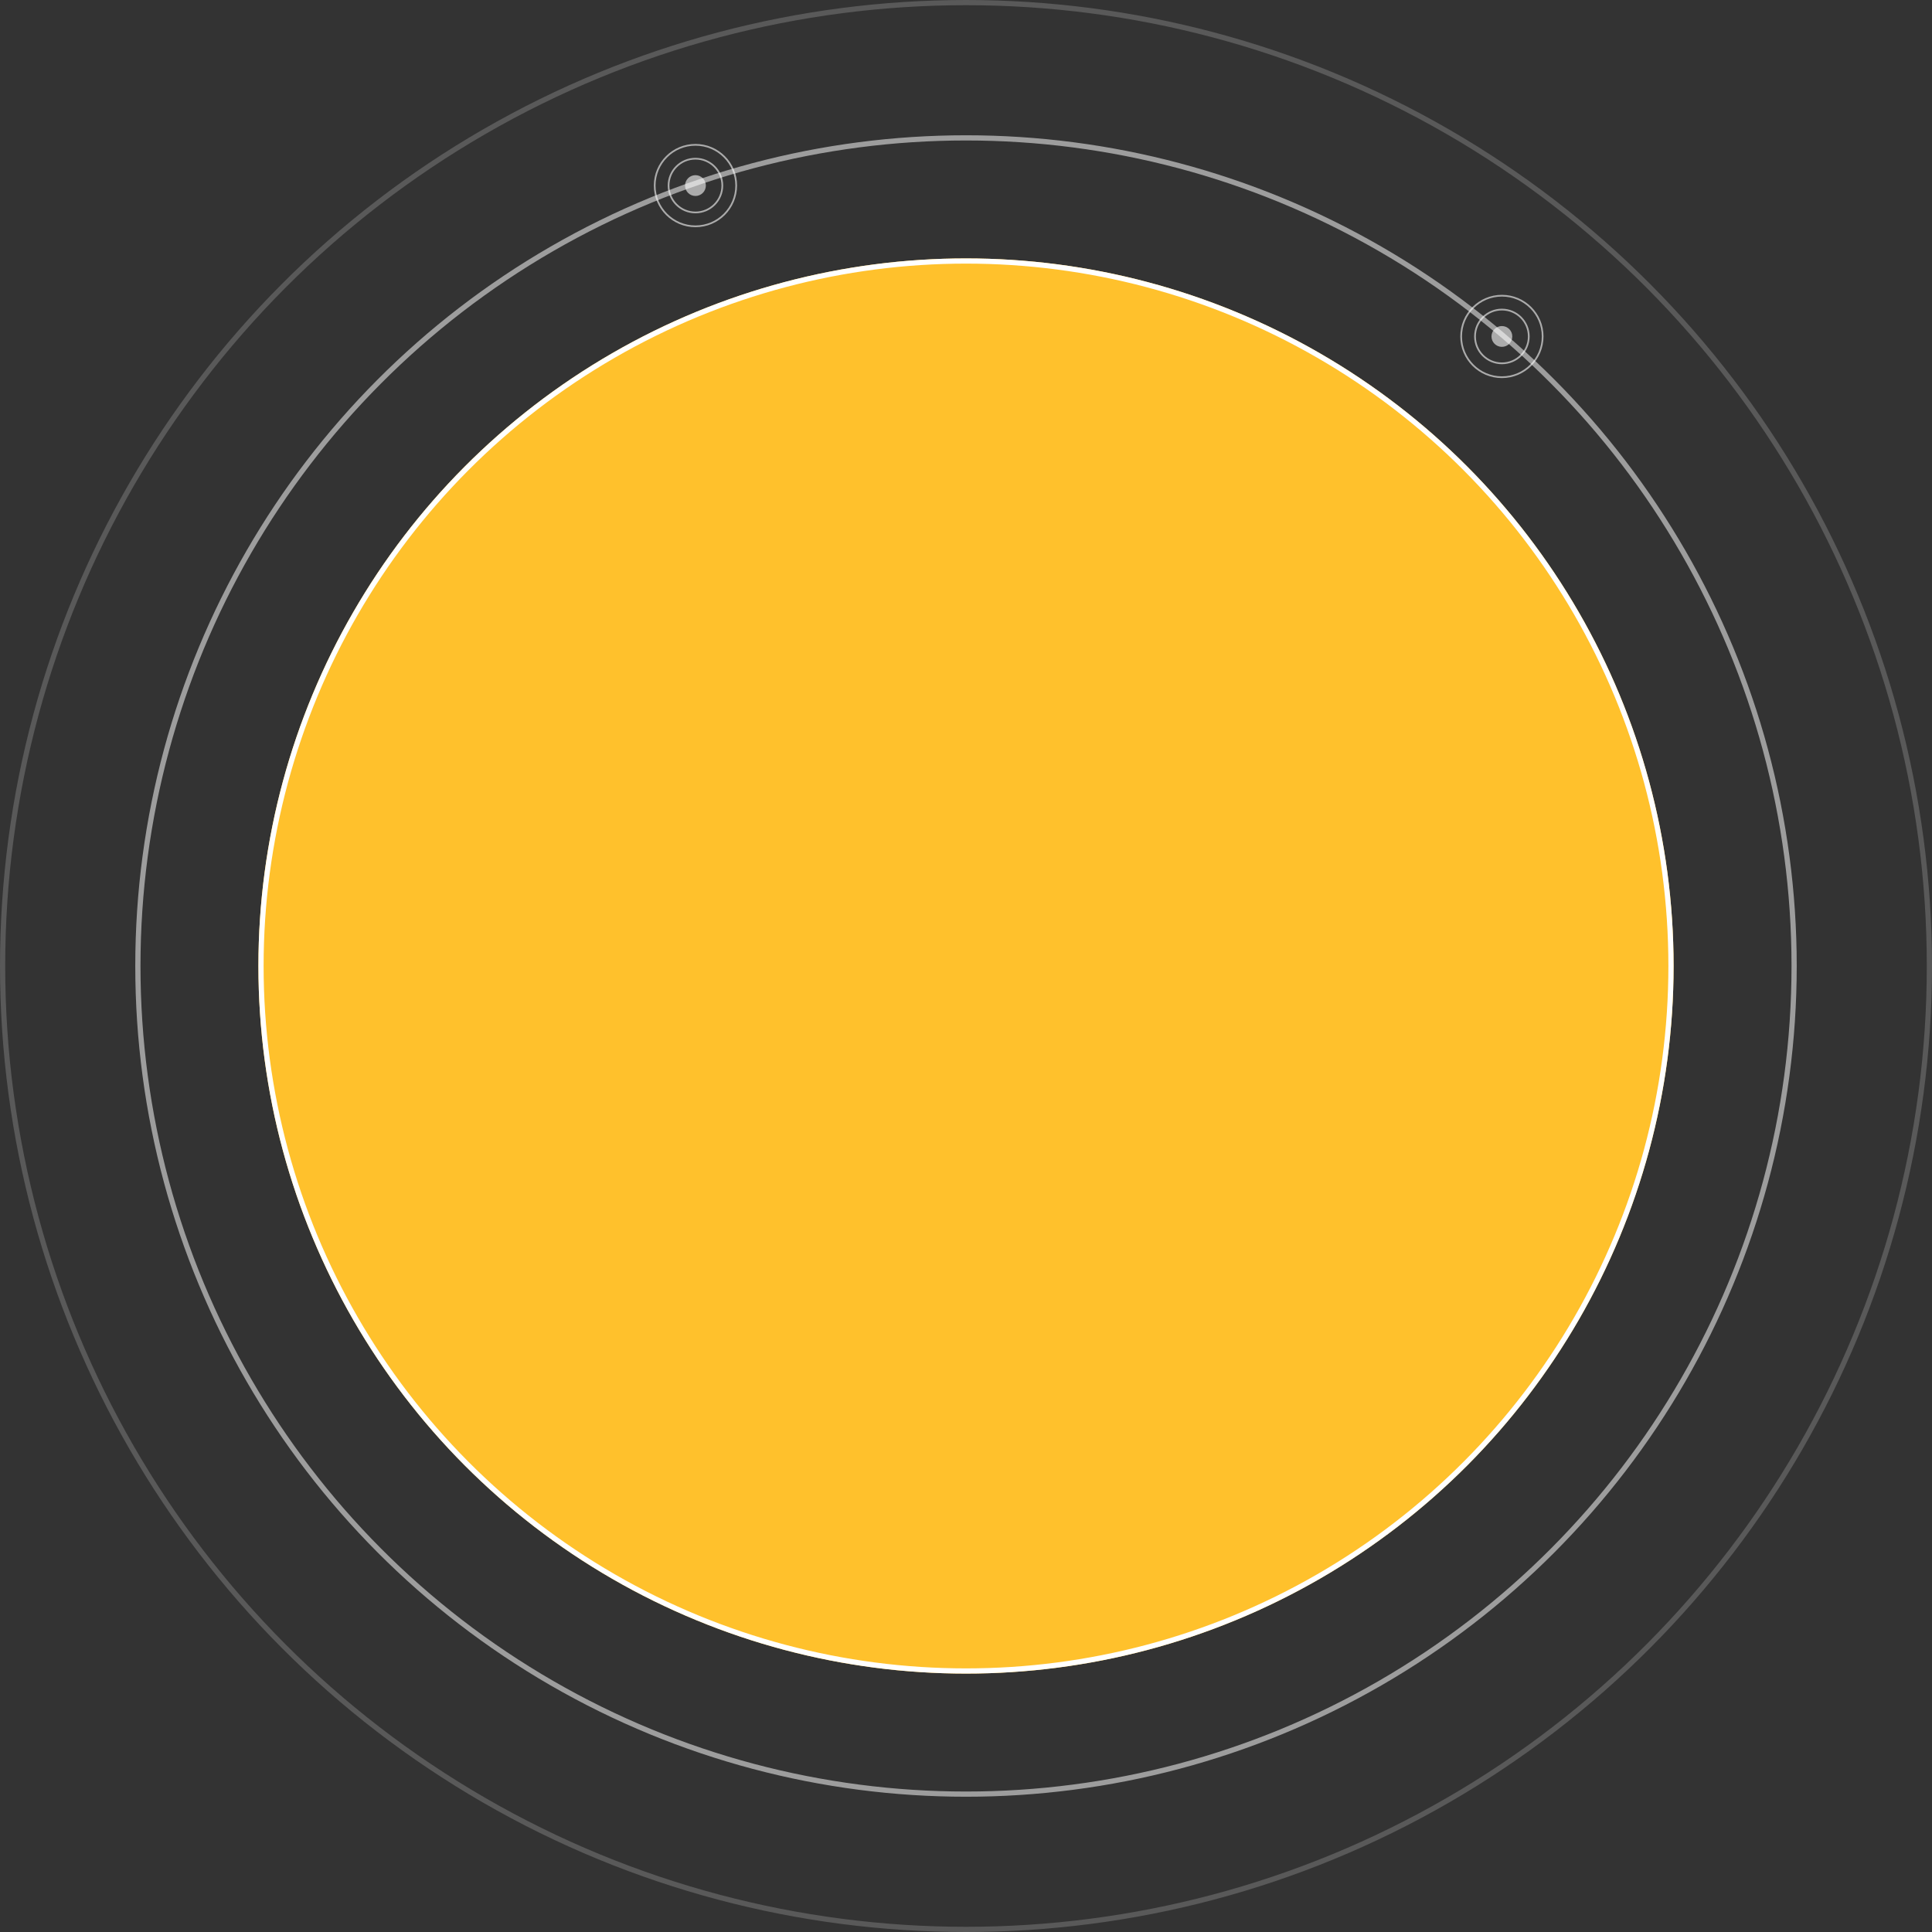 <svg xmlns="http://www.w3.org/2000/svg" width="1114" height="1114" viewBox="0 0 1114 1114">
  <rect x="0" y="0" width="1114" height="1114" fill="#333333" stroke="none"/>
  <g id="Group_53" data-name="Group 53" transform="translate(-783 -163)">
    <g id="Ellipse_43" data-name="Ellipse 43" transform="translate(932 312)" fill="#ffc12c" stroke="#fff" stroke-width="3">
      <circle cx="408" cy="408" r="408" stroke="none"/>
      <circle cx="408" cy="408" r="406.5" fill="none"/>
    </g>
    <g id="Ellipse_44" data-name="Ellipse 44" transform="translate(861 241)" fill="none" stroke="#fff" stroke-width="3" opacity="0.522">
      <circle cx="479" cy="479" r="479" stroke="none"/>
      <circle cx="479" cy="479" r="477.5" fill="none"/>
    </g>
    <g id="Ellipse_45" data-name="Ellipse 45" transform="translate(783 163)" fill="none" stroke="#fff" stroke-width="3" opacity="0.184">
      <circle cx="557" cy="557" r="557" stroke="none"/>
      <circle cx="557" cy="557" r="555.5" fill="none"/>
    </g>
    <g id="Group_51" data-name="Group 51" transform="translate(0 5)">
      <g id="Ellipse_46" data-name="Ellipse 46" transform="translate(1160 241)" fill="none" stroke="#fff" stroke-width="1" opacity="0.587">
        <circle cx="24" cy="24" r="24" stroke="none"/>
        <circle cx="24" cy="24" r="23.5" fill="none"/>
      </g>
      <g id="Ellipse_47" data-name="Ellipse 47" transform="translate(1168 249)" fill="none" stroke="#fff" stroke-width="1" opacity="0.587">
        <circle cx="16" cy="16" r="16" stroke="none"/>
        <circle cx="16" cy="16" r="15.5" fill="none"/>
      </g>
      <circle id="Ellipse_48" data-name="Ellipse 48" cx="6" cy="6" r="6" transform="translate(1178 259)" fill="#fff" opacity="0.587"/>
    </g>
    <g id="Group_52" data-name="Group 52" transform="translate(465 92)">
      <g id="Ellipse_49" data-name="Ellipse 49" transform="translate(1160 241)" fill="none" stroke="#fff" stroke-width="1" opacity="0.587">
        <circle cx="24" cy="24" r="24" stroke="none"/>
        <circle cx="24" cy="24" r="23.5" fill="none"/>
      </g>
      <g id="Ellipse_50" data-name="Ellipse 50" transform="translate(1168 249)" fill="none" stroke="#fff" stroke-width="1" opacity="0.587">
        <circle cx="16" cy="16" r="16" stroke="none"/>
        <circle cx="16" cy="16" r="15.5" fill="none"/>
      </g>
      <circle id="Ellipse_51" data-name="Ellipse 51" cx="6" cy="6" r="6" transform="translate(1178 259)" fill="#fff" opacity="0.587"/>
    </g>
  </g>
</svg>
